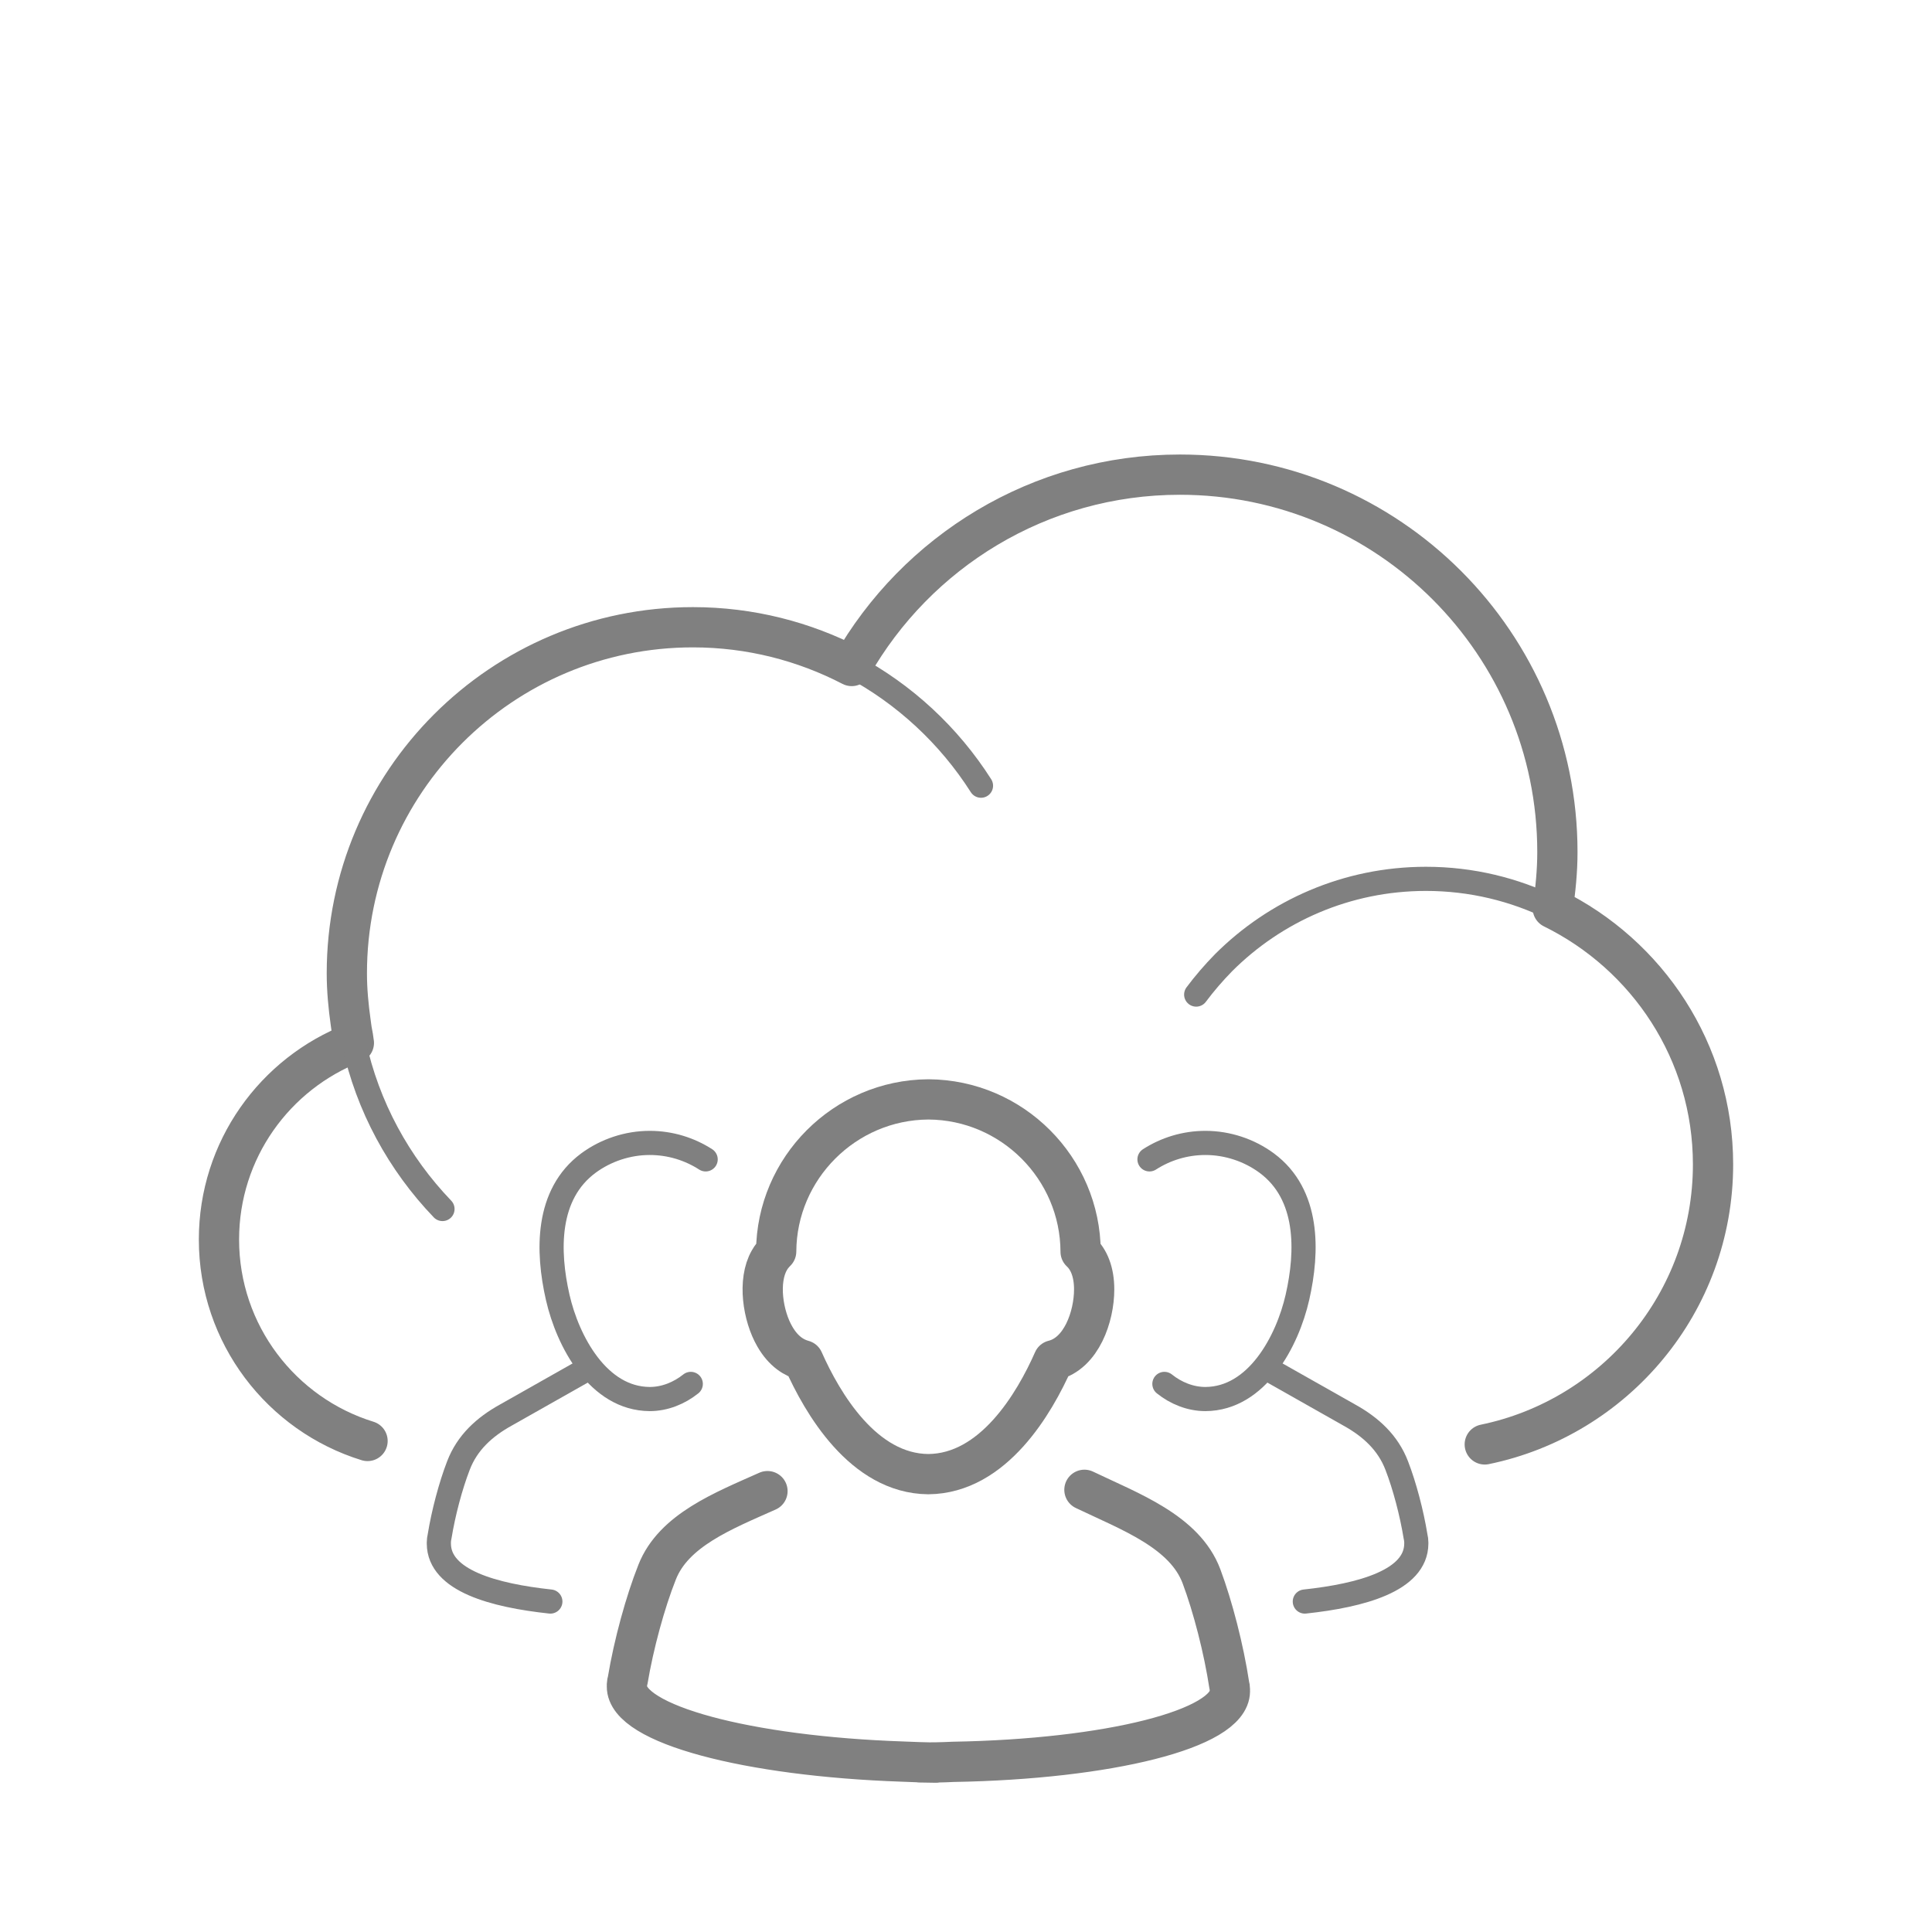 <svg clip-rule="evenodd" fill-rule="evenodd" stroke-linecap="round" stroke-linejoin="round" stroke-miterlimit="1.414" viewBox="0 0 240 240" xmlns="http://www.w3.org/2000/svg"><g fill="none"><path d="m0 0h240v240h-240z"/><g stroke="#808080"><path d="m134.711 185.069c5.641 2.704 12.456 5.176 14.543 10.748 1.417 3.792 2.769 9.034 3.455 13.551.049.164.076.329.076.494 0 .033-.01.066-.014.099.004.066.014.099.014.132-.037 4.682-15.09 8.44-34.387 8.77-1.345.066-2.724.099-4.158.066l2.031.033c-1.434-.033-2.812-.066-4.154-.132-19.287-.66-34.278-4.649-34.239-9.331 0-.032.007-.065.01-.131-.003-.033-.01-.066-.01-.099.004-.165.037-.33.096-.528.748-4.484 2.179-9.726 3.66-13.451 2.054-5.209 8.245-7.616 13.705-10.056" stroke-width="5"/><path d="m134.239 155.496c-.042-10.386-8.499-18.859-18.891-18.925h-.036c-10.386.066-18.839 8.539-18.892 18.892-.323.329-.606.659-.844 1.088-1.483 2.571-.807 6.923.666 9.462 1.092 1.912 2.443 2.67 3.545 2.967 2.354 5.308 7.454 14.078 15.531 14.144 8.088-.066 13.195-8.803 15.549-14.144 3.475-.857 5.054-5.44 5.054-8.803.003-2.209-.683-3.758-1.682-4.681z" stroke-width="5"/><path d="m68.367 198.949c-7.042-.758-13.824-2.604-13.851-7.187v-.165c0-.231.033-.494.096-.758.471-2.901 1.362-6.264 2.331-8.77 1.091-2.868 3.247-4.813 5.859-6.264l9.501-5.374" stroke-width="3"/><path d="m87.66 144.022c-2.001-1.285-4.381-2.044-6.95-2.044-2.723 0-5.426.891-7.619 2.506-5.252 3.89-5.117 10.946-3.808 16.682 1.24 5.44 5.018 12.595 11.431 12.628 1.853 0 3.656-.726 5.097-1.88" stroke-width="3"/><path d="m162.089 198.949c7.039-.758 13.82-2.604 13.85-7.187v-.165c0-.231-.036-.494-.099-.758-.471-2.901-1.358-6.264-2.328-8.77-1.094-2.868-3.247-4.813-5.858-6.264l-9.502-5.374" stroke-width="3"/><path d="m142.792 144.022c2.004-1.285 4.381-2.044 6.953-2.044 2.723 0 5.427.891 7.616 2.506 5.255 3.89 5.117 10.946 3.808 16.682-1.24 5.44-5.018 12.595-11.431 12.628-1.853 0-3.656-.726-5.093-1.88" stroke-width="3"/><path d="m105.8 82.733c6.558 3.494 12.093 8.637 16.063 14.869" stroke-width="3"/><path d="m184.442 179.431c16.168-3.329 28.357-17.638 28.357-34.782 0-14.012-8.17-26.046-19.907-31.816.339-2.307.573-4.615.573-6.989 0-25.881-20.998-46.882-46.888-46.882-17.494 0-32.716 9.594-40.777 23.771-5.918-3.067-12.611-4.814-19.729-4.814-23.734 0-42.985 19.254-42.985 42.992 0 2.077.198 4.121.481 6.132.066.594.165 1.187.287 1.781.043.263.059.494.106.725-9.802 3.791-16.759 13.287-16.759 24.43 0 11.77 7.774 21.727 18.457 25.024" stroke-width="5"/><path d="m148.594 123.549c1.036-1.385 2.173-2.704 3.399-3.957 6.433-6.429 15.325-10.418 25.146-10.418 5.644 0 10.989 1.319 15.746 3.659" stroke-width="3"/><path d="m54.968 150.188c-5.413-5.638-9.307-12.726-11.008-20.639" stroke-width="3"/></g></g></svg>